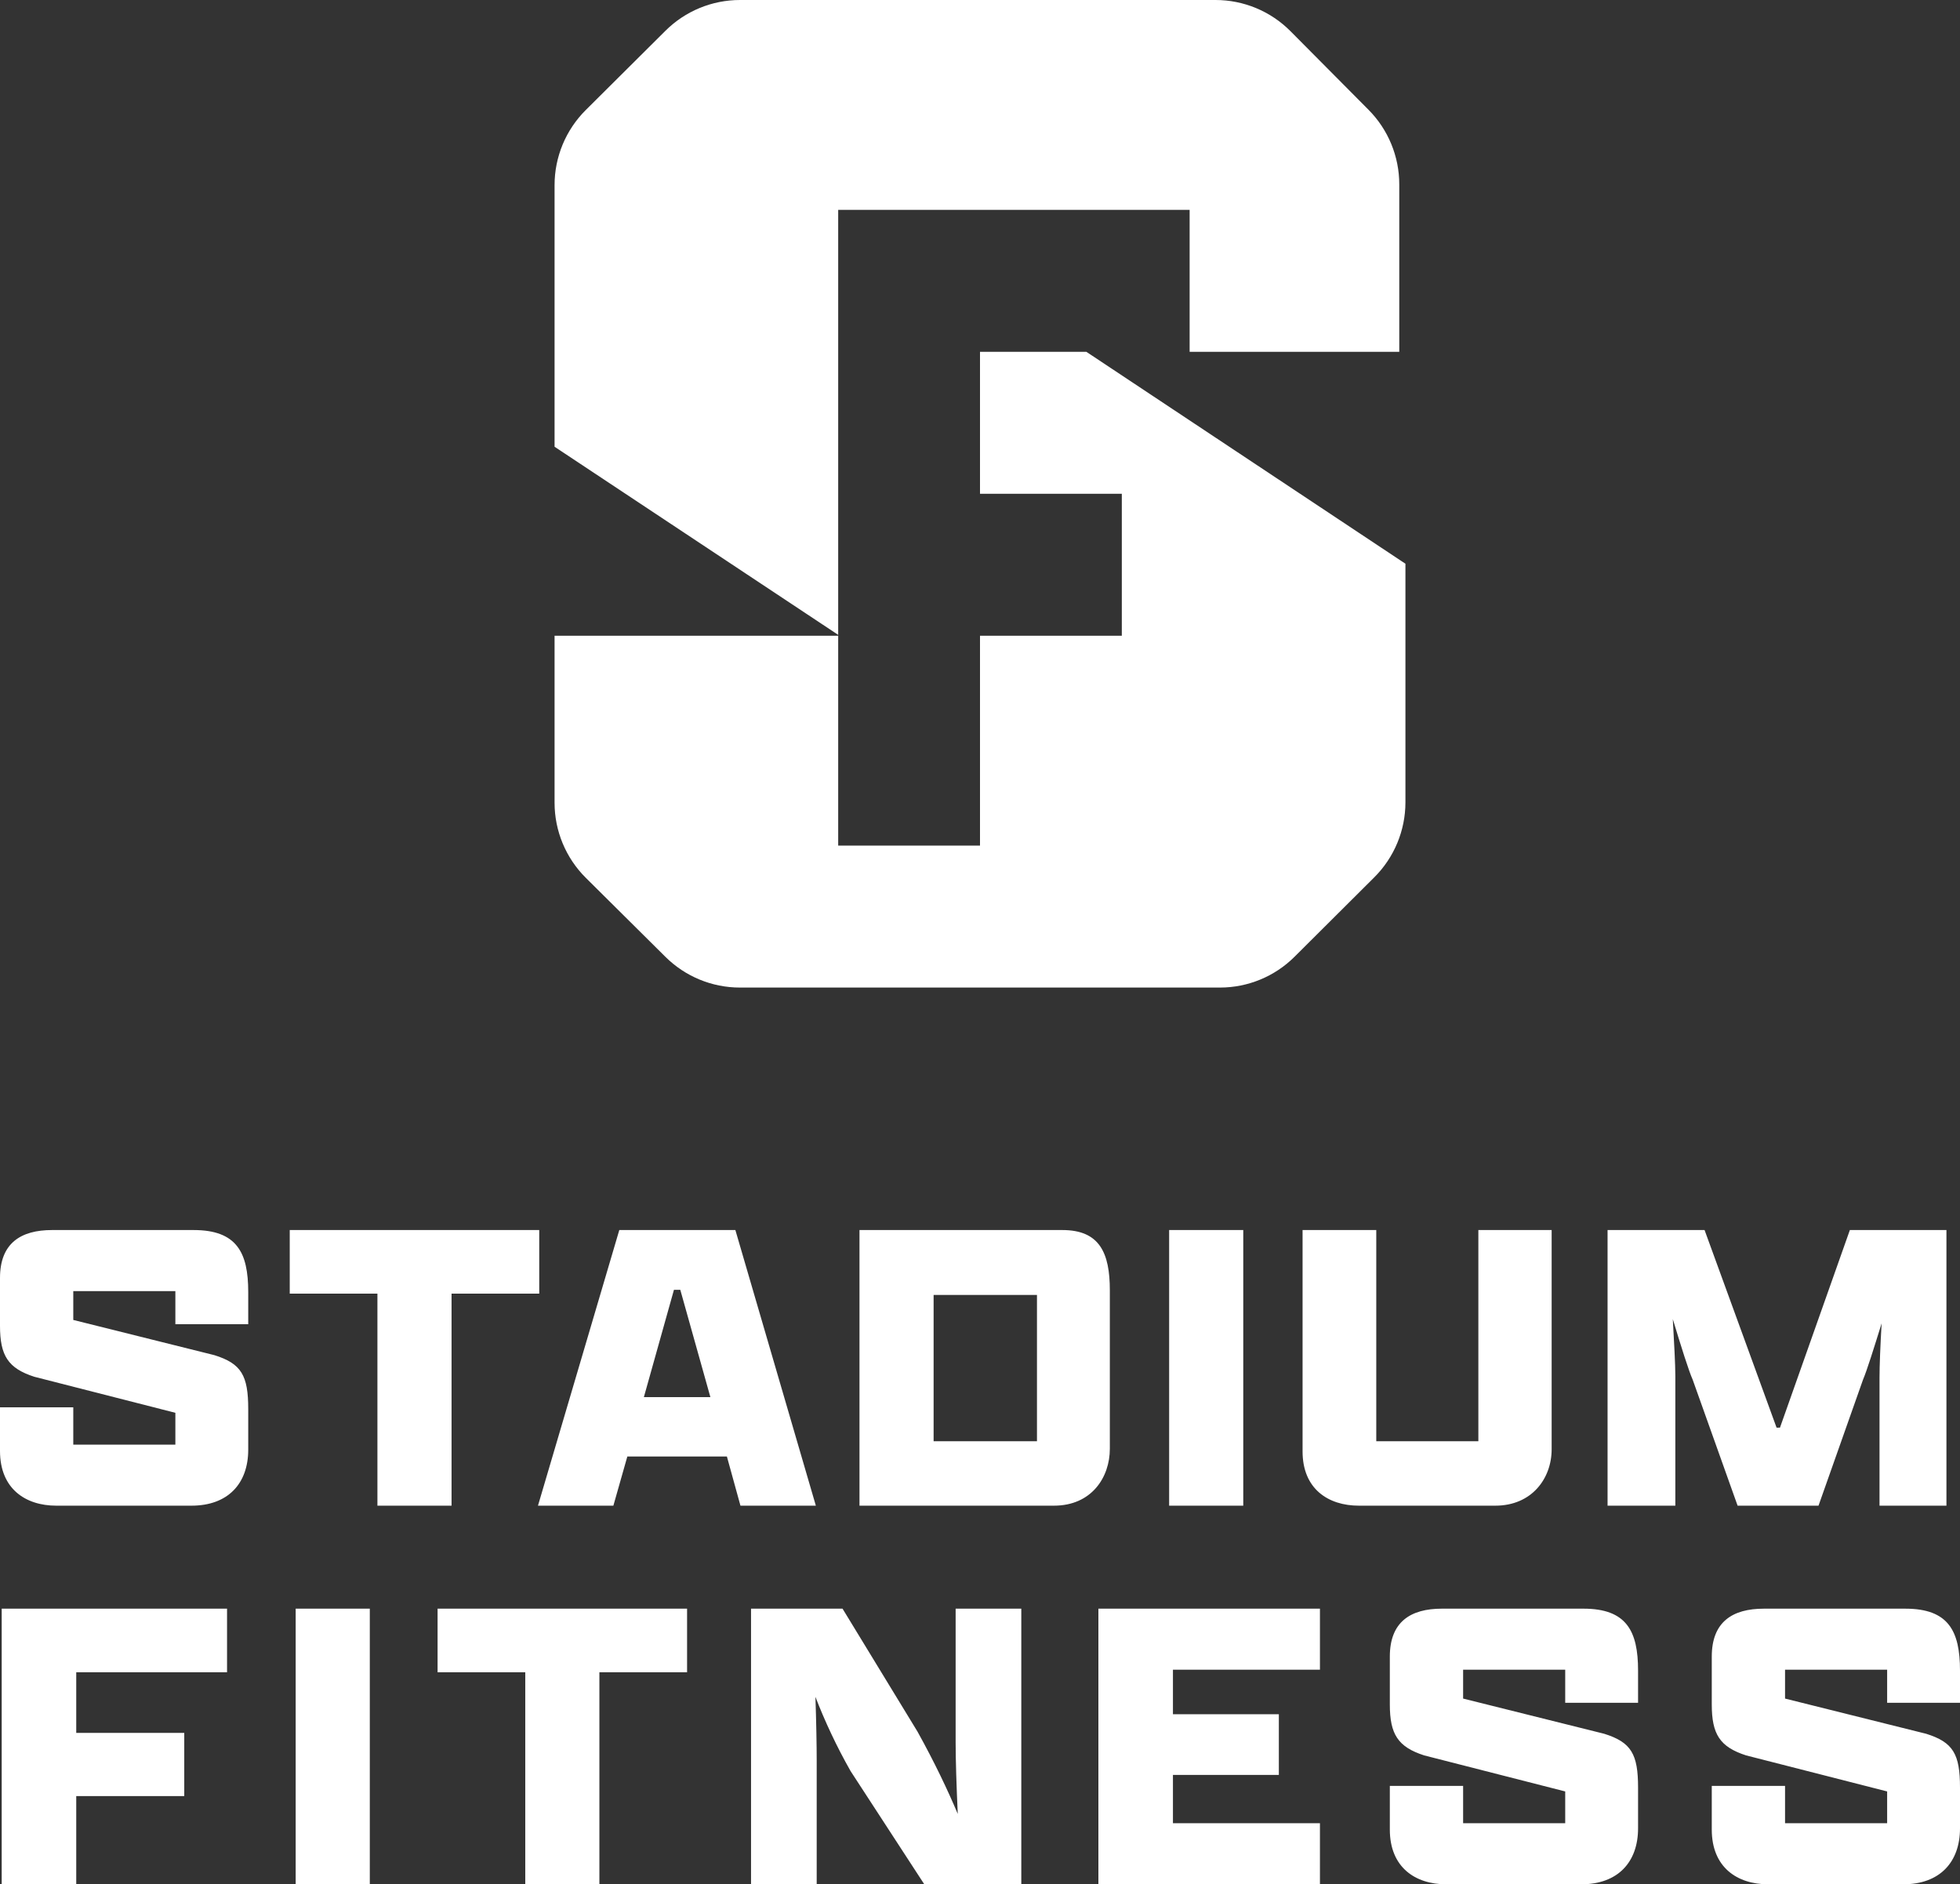 <svg width="207" height="199" viewBox="0 0 207 199" fill="none" xmlns="http://www.w3.org/2000/svg">
<rect x="0" y="0" width="207" height="199" fill="#333333" stroke="none"/>
<g clip-path="url(#clip0_27_1888)">
<path d="M88.523 22.163H125.64V37.155H147.78V19.471C147.78 16.519 146.612 13.687 144.533 11.593L136.293 3.296C134.198 1.186 131.349 0 128.377 0H78.15C75.201 0 72.372 1.168 70.281 3.248L61.863 11.622C59.755 13.72 58.569 16.573 58.569 19.549V47.181L88.523 67.047V22.163ZM114.733 37.155H103.5V52.148H118.477V67.14H103.5V89.303H88.523V67.14H58.569V84.776C58.569 87.757 59.759 90.614 61.873 92.712L70.283 101.057C72.373 103.132 75.198 104.296 78.141 104.296H128.846C131.797 104.296 134.628 103.126 136.72 101.042L145.142 92.652C147.247 90.555 148.431 87.704 148.431 84.731V59.535L114.733 37.155Z" fill="white"/>
<path d="M47.69 159.014V136.622H56.95V129.904H30.6V136.622H39.86V159.014H47.69ZM46.214 176.608H55.474V199H63.303V176.608H72.564V169.89H46.214V176.608ZM0.179 199H8.052V189.685H19.46V183.012H8.052V176.608H23.979V169.89H0.179V199ZM131.304 129.904H123.475V159.014H131.304V129.904ZM20.445 129.904H5.502C2.192 129.904 0 131.293 0 134.965V140.026C0 143.161 0.85 144.504 3.624 145.4L18.521 149.206V152.565H7.739V148.624H0V153.237C0 157.223 2.684 159.014 5.95 159.014H20.221C24.069 159.014 26.216 156.686 26.216 153.103V148.804C26.216 145.266 25.5 144.012 22.637 143.116L7.739 139.399V136.353H18.521V139.847H26.216V136.443C26.216 132.278 25.008 129.904 20.445 129.904ZM31.227 199H39.056V169.89H31.227V199ZM183.512 159.014H192.057L196.755 145.713C197.157 144.773 197.873 142.489 198.723 139.757C198.589 142.086 198.5 144.236 198.5 145.445V159.014H205.568V129.904H195.368L187.986 150.774H187.628L180.023 129.904H169.778V159.014H176.936V145.355C176.936 144.012 176.802 141.772 176.668 139.309C177.562 142.265 178.368 144.818 178.77 145.713L183.512 159.014ZM167.229 169.89H152.286C148.975 169.89 146.783 171.279 146.783 174.951V180.011C146.783 183.146 147.633 184.49 150.407 185.386L165.305 189.193V192.551H154.523V188.61H146.783V193.223C146.783 197.209 149.468 199 152.734 199H167.005C170.852 199 173 196.671 173 193.089V188.789C173 185.251 172.283 183.998 169.42 183.102L154.523 179.385V176.339H165.305V179.832H173V176.429C173 172.264 171.792 169.89 167.229 169.89ZM77.664 129.904H65.406L56.816 159.014H64.779L66.255 153.819H76.769L78.201 159.014H86.164L77.664 129.904ZM68.001 147.549L71.177 136.219H71.848L75.025 147.549H68.001ZM163.873 153.058V129.904H156.133V152.207H145.351V129.904H137.567V153.282C137.567 157.223 140.251 159.014 143.517 159.014H157.923C161.77 159.014 163.873 156.148 163.873 153.058ZM207 179.832V176.429C207 172.264 205.792 169.891 201.229 169.891H186.286C182.976 169.891 180.784 171.279 180.784 174.951V180.012C180.784 183.146 181.634 184.49 184.407 185.386L199.305 189.193V192.551H188.523V188.61H180.784V193.223C180.784 197.209 183.468 199 186.734 199H201.005C204.852 199 207 196.671 207 193.089V188.789C207 185.251 206.284 183.998 203.421 183.102L188.523 179.385V176.339H199.305V179.832H207ZM100.927 184.042C100.927 185.878 101.017 188.655 101.151 191.566C100.077 189.014 98.69 186.103 96.901 182.878L88.982 169.89H79.319V199H86.253V185.923C86.253 184.356 86.209 181.893 86.119 179.205C87.103 181.758 88.356 184.445 89.832 187.043L97.617 199H107.862V169.89H100.927V184.042ZM117.212 136.264C117.212 132.323 116.138 129.904 112.201 129.904H90.772V159.014H111.307C115.288 159.014 117.212 156.014 117.212 153.013V136.264ZM109.517 152.207H98.601V136.756H109.517V152.207ZM116.004 199H139.402V192.551H123.877V187.446H135.062V181.042H123.877V176.339H139.402V169.89H116.004V199Z" fill="white"/>
</g>
<defs>
<clipPath id="clip0_27_1888">
<rect width="207" height="199" fill="white"/>
</clipPath>
</defs>
</svg>
